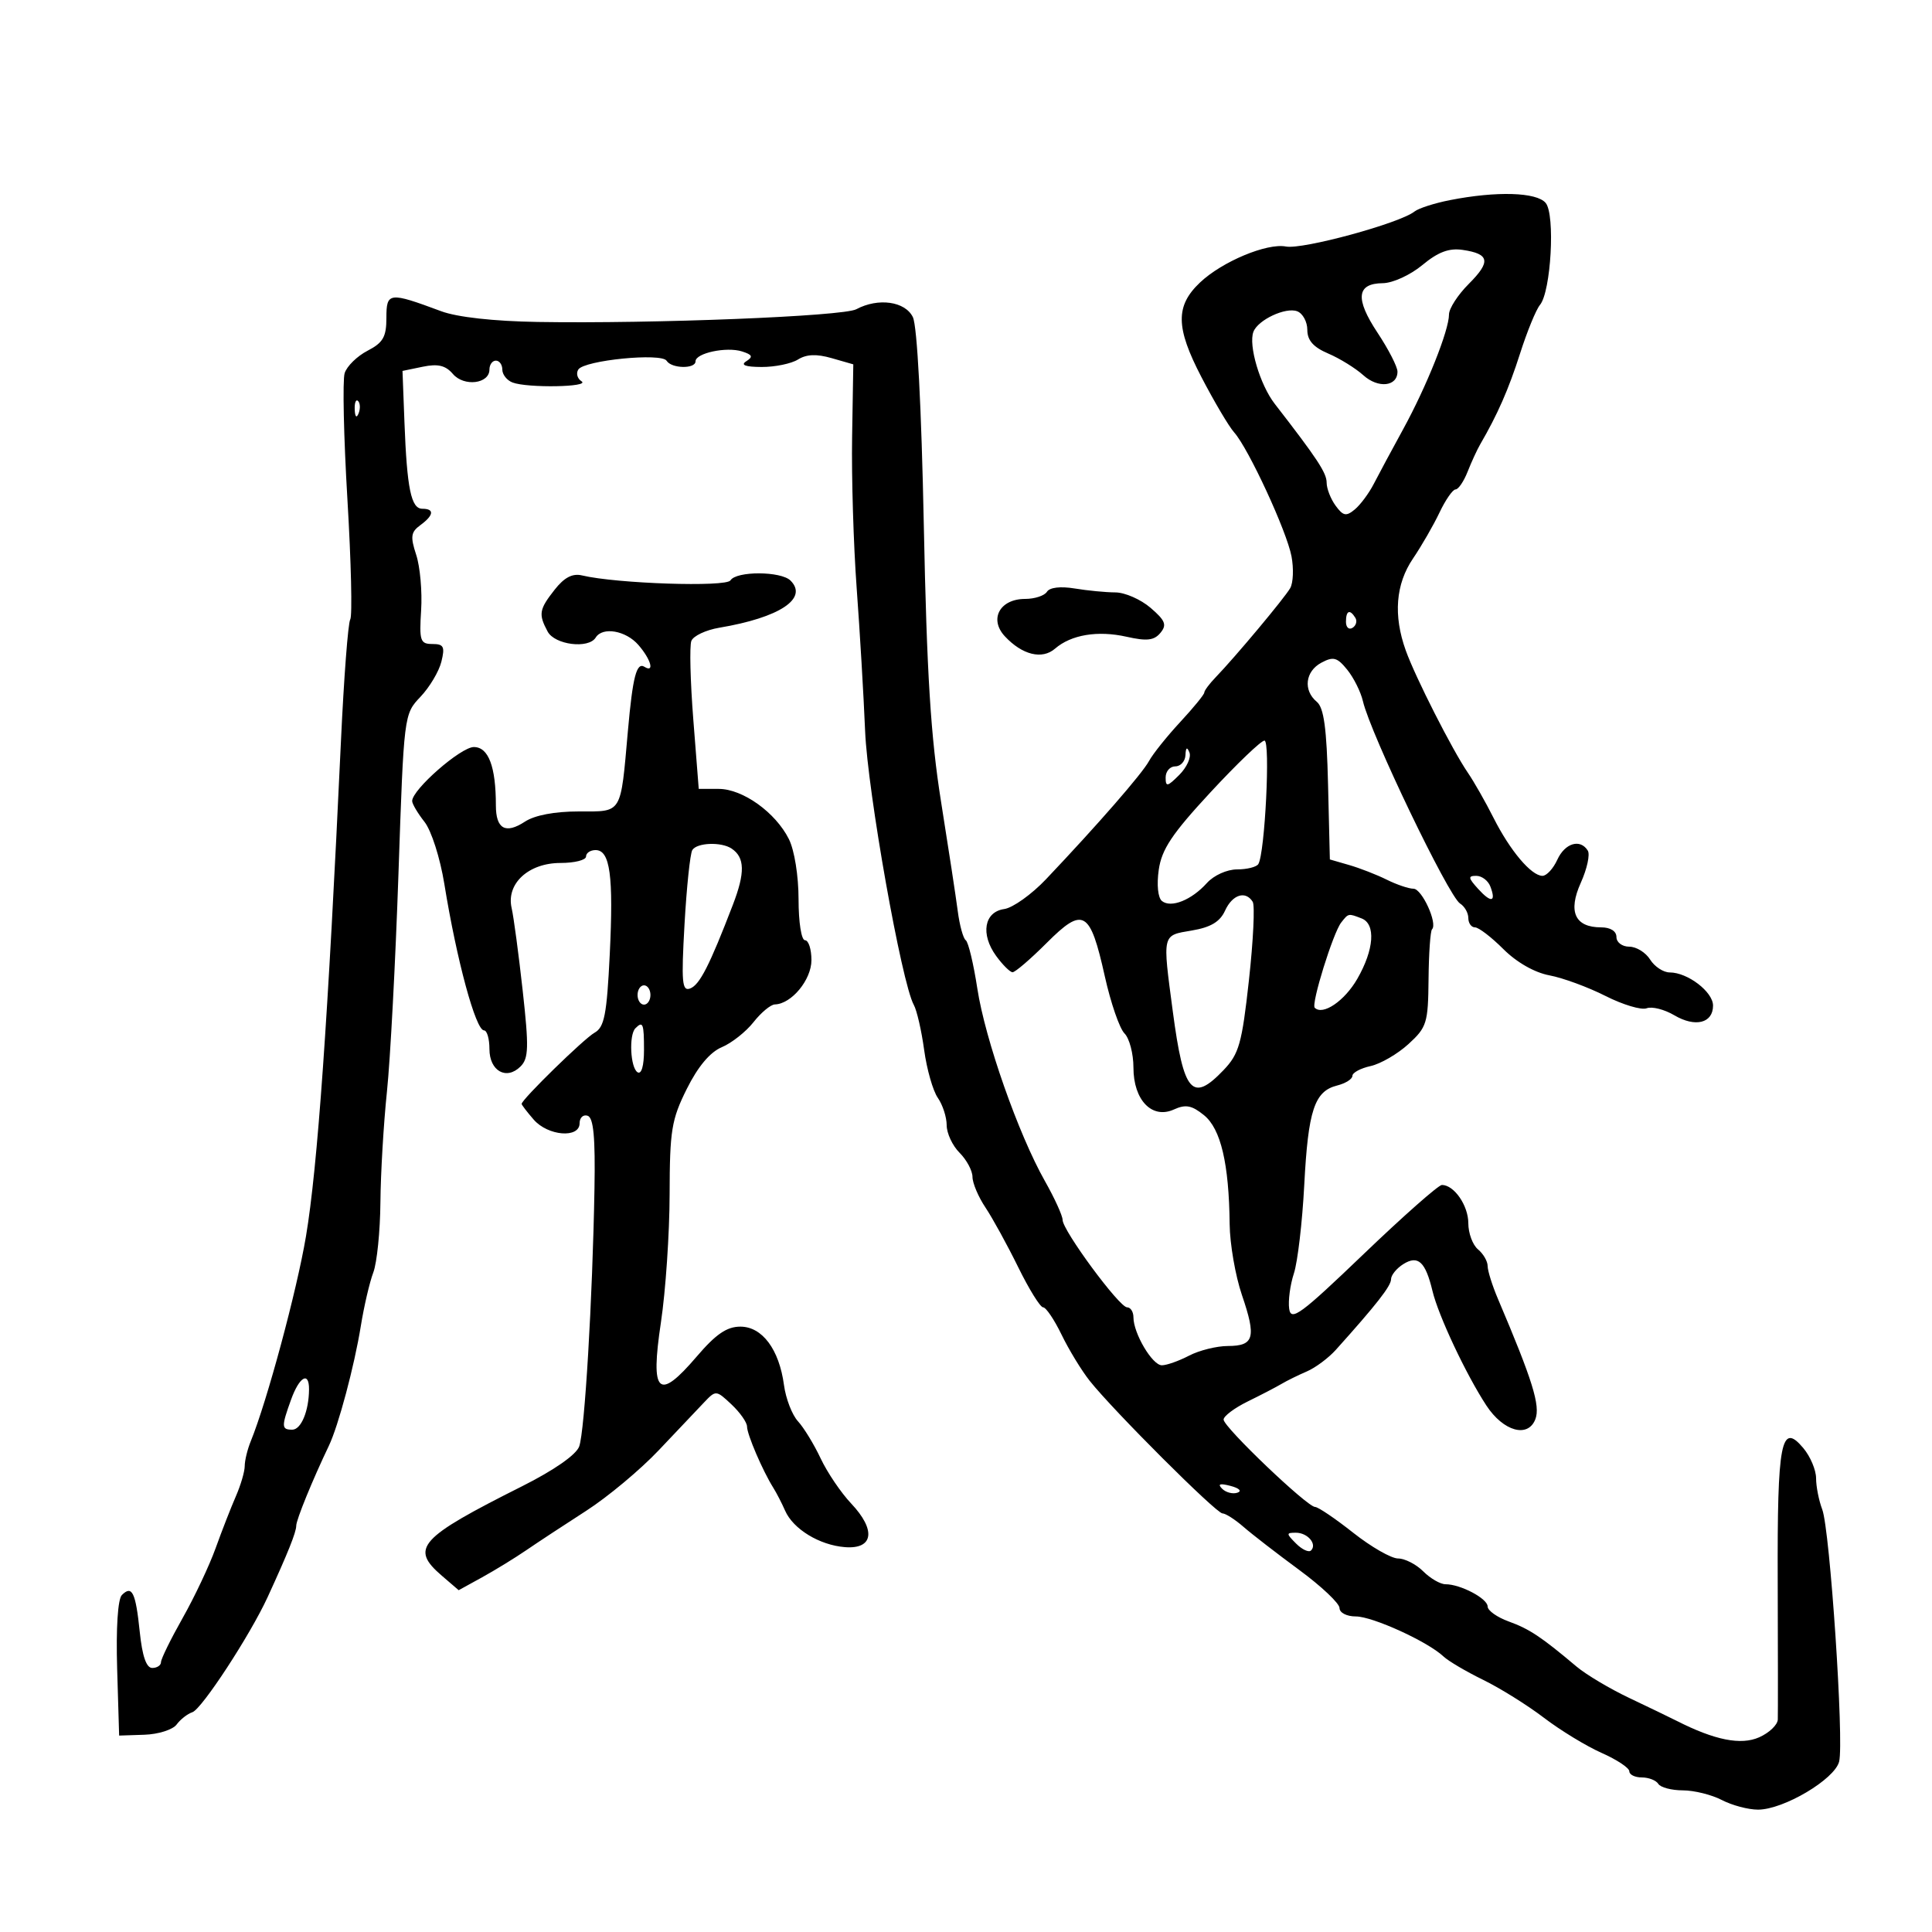 <svg xmlns="http://www.w3.org/2000/svg" width="300" height="300" viewBox="0 0 300 300" version="1.1">
	<path d="M 225.143 31.076 C 222.747 31.547, 220.272 32.342, 219.643 32.843 C 217.353 34.669, 202.275 38.775, 199.684 38.280 C 196.718 37.713, 189.760 40.625, 186.339 43.865 C 182.499 47.502, 182.547 50.845, 186.550 58.543 C 188.539 62.369, 190.828 66.236, 191.635 67.136 C 193.852 69.606, 199.814 82.492, 200.546 86.396 C 200.901 88.288, 200.811 90.503, 200.346 91.320 C 199.469 92.858, 191.819 102.007, 188.750 105.187 C 187.787 106.184, 187 107.245, 187 107.544 C 187 107.843, 185.313 109.906, 183.250 112.130 C 181.188 114.354, 179.013 117.073, 178.419 118.173 C 177.356 120.137, 170.454 128.058, 162.430 136.521 C 160.191 138.882, 157.266 140.968, 155.930 141.157 C 152.817 141.596, 152.224 145.065, 154.684 148.443 C 155.683 149.815, 156.826 150.951, 157.224 150.969 C 157.622 150.986, 160.008 148.940, 162.526 146.421 C 168.221 140.726, 169.269 141.329, 171.558 151.618 C 172.471 155.719, 173.843 159.701, 174.609 160.466 C 175.374 161.231, 176 163.620, 176 165.774 C 176 170.835, 178.893 173.826, 182.291 172.277 C 184.106 171.450, 185.062 171.631, 186.952 173.163 C 189.567 175.279, 190.840 180.686, 190.940 190.093 C 190.973 193.170, 191.831 198.120, 192.847 201.093 C 195.102 207.697, 194.744 208.998, 190.667 209.006 C 188.925 209.010, 186.211 209.685, 184.636 210.506 C 183.060 211.328, 181.159 212, 180.411 212 C 178.932 212, 176 207.047, 176 204.550 C 176 203.697, 175.555 203, 175.011 203 C 173.803 203, 165 191.064, 165 189.426 C 165 188.780, 163.762 186.064, 162.250 183.389 C 158.130 176.103, 152.970 161.404, 151.759 153.500 C 151.168 149.650, 150.361 146.275, 149.964 146 C 149.568 145.725, 149.009 143.700, 148.723 141.500 C 148.437 139.300, 147.269 131.650, 146.128 124.500 C 144.523 114.445, 143.916 104.704, 143.448 81.500 C 143.078 63.145, 142.420 50.627, 141.753 49.250 C 140.559 46.788, 136.363 46.200, 132.963 48.020 C 130.915 49.116, 101.486 50.290, 83.500 49.993 C 76.649 49.880, 70.991 49.251, 68.500 48.324 C 60.395 45.309, 60 45.357, 60 49.358 C 60 52.317, 59.485 53.215, 57.071 54.463 C 55.460 55.296, 53.861 56.861, 53.519 57.941 C 53.176 59.020, 53.369 67.844, 53.947 77.548 C 54.525 87.253, 54.723 95.639, 54.386 96.184 C 54.049 96.729, 53.399 105.241, 52.942 115.100 C 50.939 158.244, 49.308 181.311, 47.507 192 C 46.078 200.473, 41.460 217.607, 38.937 223.797 C 38.421 225.060, 38 226.792, 38 227.646 C 38 228.499, 37.380 230.616, 36.622 232.349 C 35.864 234.082, 34.450 237.707, 33.480 240.405 C 32.510 243.103, 30.205 247.983, 28.358 251.251 C 26.511 254.519, 25 257.599, 25 258.096 C 25 258.593, 24.388 259, 23.640 259 C 22.724 259, 22.091 257.171, 21.701 253.395 C 21.068 247.257, 20.504 246.096, 18.924 247.676 C 18.293 248.307, 18.004 252.811, 18.191 259.109 L 18.500 269.500 22.425 269.370 C 24.584 269.299, 26.834 268.585, 27.425 267.783 C 28.016 266.981, 29.119 266.120, 29.876 265.870 C 31.334 265.389, 38.845 253.897, 41.557 248 C 44.694 241.179, 46 237.920, 46 236.911 C 46 235.995, 48.518 229.826, 51.066 224.500 C 52.544 221.412, 55.027 212.103, 56.027 205.909 C 56.523 202.834, 57.395 199.092, 57.964 197.594 C 58.534 196.096, 59.032 191.187, 59.071 186.685 C 59.110 182.183, 59.566 174.450, 60.085 169.500 C 60.603 164.550, 61.408 149.341, 61.872 135.702 C 62.715 110.956, 62.722 110.899, 65.287 108.202 C 66.701 106.716, 68.163 104.263, 68.537 102.750 C 69.114 100.414, 68.904 100, 67.138 100 C 65.255 100, 65.091 99.506, 65.393 94.750 C 65.576 91.862, 65.232 87.996, 64.628 86.158 C 63.700 83.328, 63.798 82.621, 65.266 81.548 C 67.369 80.009, 67.494 79, 65.579 79 C 63.838 79, 63.193 75.877, 62.802 65.548 L 62.500 57.596 65.653 56.944 C 68.009 56.457, 69.191 56.742, 70.329 58.072 C 72.052 60.083, 76 59.604, 76 57.383 C 76 56.623, 76.450 56, 77 56 C 77.550 56, 78 56.627, 78 57.393 C 78 58.159, 78.712 59.059, 79.582 59.393 C 81.886 60.277, 91.718 60.108, 90.303 59.208 C 89.644 58.790, 89.419 57.965, 89.803 57.376 C 90.740 55.937, 102.728 54.751, 103.512 56.020 C 104.269 57.245, 108 57.318, 108 56.108 C 108 54.828, 112.805 53.803, 115.217 54.569 C 116.836 55.083, 116.975 55.402, 115.882 56.094 C 114.949 56.685, 115.722 56.974, 118.264 56.985 C 120.334 56.993, 122.874 56.471, 123.908 55.825 C 125.229 55.001, 126.790 54.937, 129.145 55.613 L 132.500 56.576 132.315 67.867 C 132.213 74.077, 132.532 84.635, 133.024 91.329 C 133.517 98.023, 134.106 108, 134.334 113.500 C 134.724 122.933, 140.008 152.654, 141.896 156.040 C 142.368 156.887, 143.091 160.037, 143.502 163.040 C 143.912 166.043, 144.868 169.388, 145.624 170.473 C 146.381 171.557, 147 173.470, 147 174.723 C 147 175.975, 147.900 177.900, 149 179 C 150.100 180.100, 151.003 181.787, 151.007 182.750 C 151.010 183.713, 151.916 185.850, 153.020 187.500 C 154.123 189.150, 156.408 193.313, 158.097 196.750 C 159.785 200.187, 161.530 203, 161.973 203 C 162.417 203, 163.707 204.912, 164.840 207.250 C 165.973 209.588, 167.935 212.807, 169.200 214.404 C 172.842 219.002, 188.860 235, 189.823 235 C 190.302 235, 191.775 235.943, 193.097 237.095 C 194.419 238.247, 198.313 241.258, 201.750 243.787 C 205.188 246.317, 208 248.974, 208 249.693 C 208 250.425, 209.114 251, 210.533 251 C 213.138 251, 221.718 254.917, 224.139 257.211 C 224.888 257.920, 227.657 259.554, 230.294 260.842 C 232.931 262.131, 237.182 264.782, 239.740 266.735 C 242.298 268.688, 246.328 271.142, 248.696 272.190 C 251.063 273.237, 253 274.523, 253 275.047 C 253 275.571, 253.873 276, 254.941 276 C 256.009 276, 257.160 276.450, 257.500 277 C 257.840 277.550, 259.554 278.003, 261.309 278.006 C 263.064 278.010, 265.789 278.685, 267.364 279.506 C 268.940 280.328, 271.470 281, 272.988 281 C 276.944 281, 284.889 276.292, 285.580 273.539 C 286.358 270.437, 284.154 237.536, 282.957 234.387 C 282.431 233.003, 282 230.824, 282 229.546 C 282 228.267, 281.109 226.159, 280.020 224.861 C 276.562 220.737, 275.966 223.828, 276.042 245.500 C 276.080 256.500, 276.086 266.178, 276.056 267.006 C 276.025 267.834, 274.723 269.077, 273.161 269.768 C 270.327 271.023, 266.275 270.217, 260.382 267.227 C 259.347 266.702, 256.025 265.099, 253 263.664 C 249.975 262.230, 246.284 260.031, 244.797 258.778 C 239.334 254.173, 237.484 252.943, 234.277 251.783 C 232.475 251.131, 231 250.086, 231 249.460 C 231 248.222, 226.794 246, 224.453 246 C 223.654 246, 222.100 245.100, 221 244 C 219.900 242.900, 218.140 242, 217.090 242 C 216.039 242, 212.902 240.200, 210.119 238 C 207.336 235.800, 204.676 234, 204.208 234 C 202.986 234, 190 221.599, 190 220.432 C 190 219.894, 191.688 218.628, 193.750 217.617 C 195.813 216.607, 198.175 215.378, 199 214.888 C 199.825 214.397, 201.591 213.528, 202.924 212.956 C 204.256 212.385, 206.281 210.878, 207.424 209.607 C 213.728 202.592, 216 199.687, 216 198.644 C 216 198.004, 216.862 196.943, 217.915 196.285 C 220.200 194.858, 221.345 195.917, 222.436 200.468 C 223.356 204.307, 227.668 213.468, 230.806 218.250 C 233.443 222.270, 237.272 223.338, 238.411 220.371 C 239.210 218.288, 237.978 214.325, 232.611 201.716 C 231.725 199.635, 231 197.328, 231 196.589 C 231 195.850, 230.325 194.685, 229.500 194 C 228.675 193.315, 228 191.492, 228 189.949 C 228 187.198, 225.795 184, 223.898 184 C 223.371 184, 217.893 188.837, 211.725 194.750 C 201.945 204.126, 200.469 205.210, 200.184 203.233 C 200.004 201.986, 200.333 199.511, 200.916 197.733 C 201.499 195.955, 202.223 189.775, 202.524 184 C 203.130 172.389, 204.104 169.442, 207.628 168.557 C 208.933 168.230, 210 167.556, 210 167.060 C 210 166.565, 211.270 165.880, 212.821 165.539 C 214.373 165.198, 217.018 163.663, 218.699 162.128 C 221.556 159.519, 221.760 158.859, 221.824 152.055 C 221.862 148.050, 222.105 144.562, 222.365 144.302 C 223.266 143.401, 220.797 138, 219.483 138 C 218.757 138, 216.888 137.368, 215.331 136.595 C 213.774 135.822, 211.150 134.800, 209.500 134.323 L 206.500 133.455 206.219 121.824 C 206.008 113.078, 205.574 109.891, 204.469 108.974 C 202.326 107.196, 202.673 104.245, 205.183 102.902 C 207.043 101.907, 207.637 102.068, 209.196 103.993 C 210.202 105.236, 211.299 107.433, 211.633 108.876 C 212.800 113.918, 224.930 139.182, 226.719 140.300 C 227.424 140.740, 228 141.752, 228 142.550 C 228 143.347, 228.465 144, 229.033 144 C 229.602 144, 231.583 145.517, 233.437 147.371 C 235.498 149.431, 238.282 151.018, 240.599 151.453 C 242.684 151.844, 246.597 153.283, 249.296 154.650 C 251.995 156.017, 254.873 156.879, 255.691 156.565 C 256.510 156.251, 258.440 156.737, 259.979 157.647 C 263.239 159.572, 266 158.884, 266 156.146 C 266 154.018, 262.057 151, 259.276 151 C 258.289 151, 256.919 150.100, 256.232 149 C 255.545 147.900, 254.087 147, 252.992 147 C 251.888 147, 251 146.331, 251 145.500 C 251 144.587, 250.069 144, 248.622 144 C 244.545 144, 243.440 141.568, 245.471 137.064 C 246.436 134.924, 246.923 132.685, 246.554 132.087 C 245.385 130.196, 242.999 130.908, 241.818 133.500 C 241.192 134.875, 240.155 136, 239.514 136 C 237.783 136, 234.482 132.090, 231.917 127 C 230.669 124.525, 228.878 121.375, 227.935 120 C 225.526 116.485, 219.781 105.174, 218.285 101 C 216.331 95.549, 216.714 90.700, 219.414 86.722 C 220.742 84.765, 222.593 81.552, 223.528 79.582 C 224.463 77.612, 225.583 76, 226.016 76 C 226.450 76, 227.292 74.763, 227.888 73.250 C 228.484 71.737, 229.364 69.825, 229.843 69 C 232.544 64.357, 234.260 60.446, 236.033 54.897 C 237.125 51.479, 238.515 48.084, 239.123 47.351 C 240.841 45.281, 241.513 33.323, 240.013 31.516 C 238.619 29.835, 232.390 29.651, 225.143 31.076 M 220.857 41.162 C 218.998 42.704, 216.259 43.958, 214.719 43.973 C 210.646 44.012, 210.394 46.370, 213.898 51.659 C 215.604 54.235, 217 56.955, 217 57.703 C 217 60.030, 214.005 60.349, 211.699 58.269 C 210.490 57.178, 208.037 55.661, 206.250 54.898 C 203.935 53.911, 203 52.854, 203 51.225 C 203 49.967, 202.295 48.667, 201.433 48.336 C 199.646 47.650, 195.343 49.665, 194.631 51.519 C 193.831 53.605, 195.647 59.747, 197.937 62.701 C 204.554 71.235, 206 73.431, 206 74.946 C 206 75.866, 206.626 77.474, 207.392 78.521 C 208.566 80.127, 209.032 80.219, 210.371 79.107 C 211.244 78.382, 212.570 76.599, 213.316 75.145 C 214.063 73.690, 216.117 69.867, 217.880 66.649 C 221.529 59.987, 224.999 51.302, 224.999 48.827 C 225 47.907, 226.380 45.774, 228.066 44.088 C 231.530 40.624, 231.315 39.420, 227.119 38.804 C 224.998 38.493, 223.306 39.130, 220.857 41.162 M 55.079 63.583 C 55.127 64.748, 55.364 64.985, 55.683 64.188 C 55.972 63.466, 55.936 62.603, 55.604 62.271 C 55.272 61.939, 55.036 62.529, 55.079 63.583 M 86.132 91.560 C 83.710 94.638, 83.588 95.362, 85.035 98.066 C 86.143 100.136, 91.392 100.793, 92.500 99 C 93.565 97.278, 97.185 97.907, 99.133 100.153 C 101.083 102.402, 101.674 104.534, 100.072 103.544 C 98.841 102.784, 98.249 105.077, 97.500 113.500 C 96.338 126.584, 96.693 126, 89.885 126 C 86.132 126, 83.035 126.586, 81.509 127.586 C 78.497 129.559, 77 128.722, 77 125.066 C 77 119.038, 75.853 116, 73.578 116 C 71.551 116, 64 122.610, 64 124.384 C 64 124.824, 64.861 126.279, 65.914 127.618 C 66.985 128.979, 68.344 133.233, 68.999 137.275 C 70.918 149.114, 73.869 160, 75.160 160 C 75.622 160, 76 161.302, 76 162.893 C 76 166.309, 78.641 167.788, 80.830 165.599 C 82.090 164.339, 82.138 162.628, 81.162 153.812 C 80.534 148.141, 79.762 142.375, 79.446 141 C 78.576 137.217, 82.065 134, 87.039 134 C 89.218 134, 91 133.550, 91 133 C 91 132.450, 91.666 132, 92.481 132 C 94.739 132, 95.279 135.974, 94.682 148.192 C 94.223 157.581, 93.850 159.505, 92.319 160.361 C 90.683 161.277, 81 170.732, 81 171.414 C 81 171.568, 81.840 172.663, 82.867 173.847 C 85.084 176.403, 90 176.795, 90 174.417 C 90 173.546, 90.563 173.023, 91.250 173.254 C 92.164 173.562, 92.449 176.609, 92.309 184.588 C 92.009 201.751, 90.790 222.297, 89.935 224.613 C 89.456 225.907, 86.025 228.297, 81.078 230.781 C 65.033 238.837, 63.631 240.401, 68.612 244.681 L 71.225 246.926 74.862 244.923 C 76.863 243.821, 79.953 241.925, 81.729 240.710 C 83.505 239.494, 87.685 236.745, 91.019 234.600 C 94.353 232.456, 99.425 228.223, 102.290 225.194 C 105.156 222.165, 108.328 218.817, 109.340 217.754 C 111.156 215.845, 111.210 215.849, 113.590 218.084 C 114.915 219.330, 116 220.876, 116 221.521 C 116 222.732, 118.415 228.363, 120.066 231 C 120.582 231.825, 121.413 233.434, 121.911 234.575 C 123.160 237.434, 127.248 239.927, 131.198 240.239 C 135.638 240.590, 136.067 237.588, 132.167 233.462 C 130.587 231.791, 128.456 228.641, 127.430 226.462 C 126.405 224.283, 124.819 221.688, 123.907 220.695 C 122.995 219.702, 122.019 217.177, 121.738 215.083 C 120.993 209.531, 118.359 206, 114.963 206 C 112.859 206, 111.160 207.165, 108.183 210.647 C 102.201 217.646, 100.956 216.457, 102.628 205.339 C 103.359 200.477, 103.967 191.526, 103.978 185.446 C 103.998 175.524, 104.271 173.849, 106.644 169.088 C 108.375 165.614, 110.251 163.378, 112.078 162.609 C 113.614 161.964, 115.832 160.212, 117.007 158.718 C 118.183 157.223, 119.675 155.985, 120.323 155.967 C 122.903 155.894, 126 152.142, 126 149.090 C 126 147.390, 125.550 146, 125 146 C 124.438 146, 124 143.218, 124 139.654 C 124 136.020, 123.360 132.024, 122.502 130.305 C 120.432 126.155, 115.328 122.500, 111.602 122.500 L 108.500 122.500 107.655 111.718 C 107.191 105.788, 107.055 100.300, 107.353 99.523 C 107.651 98.746, 109.606 97.823, 111.697 97.471 C 121.065 95.896, 125.536 92.936, 122.753 90.153 C 121.275 88.675, 114.334 88.650, 113.426 90.119 C 112.761 91.196, 95.752 90.630, 90.382 89.353 C 88.895 89, 87.628 89.658, 86.132 91.560 M 162.568 91.890 C 162.191 92.500, 160.667 93, 159.182 93 C 155.251 93, 153.548 96.138, 156.032 98.804 C 158.730 101.700, 161.819 102.461, 163.822 100.724 C 166.325 98.553, 170.452 97.867, 174.942 98.876 C 178.087 99.582, 179.209 99.453, 180.189 98.273 C 181.220 97.030, 180.957 96.360, 178.662 94.385 C 177.136 93.073, 174.676 91.995, 173.194 91.989 C 171.712 91.983, 168.870 91.708, 166.877 91.379 C 164.673 91.014, 162.986 91.214, 162.568 91.890 M 209 96.559 C 209 97.416, 209.457 97.835, 210.016 97.490 C 210.575 97.144, 210.774 96.443, 210.457 95.931 C 209.600 94.544, 209 94.802, 209 96.559 M 187.950 123.042 C 181.984 129.482, 180.386 131.878, 179.929 135.068 C 179.596 137.397, 179.804 139.409, 180.429 139.911 C 181.837 141.040, 185.027 139.762, 187.405 137.118 C 188.480 135.923, 190.525 135, 192.096 135 C 193.628 135, 195.111 134.629, 195.392 134.175 C 196.417 132.517, 197.287 115, 196.344 115 C 195.825 115, 192.048 118.619, 187.950 123.042 M 184.079 117.250 C 184.036 118.213, 183.325 119, 182.500 119 C 181.675 119, 181 119.775, 181 120.722 C 181 122.227, 181.267 122.177, 183.118 120.326 C 184.283 119.161, 184.994 117.599, 184.697 116.854 C 184.325 115.920, 184.133 116.043, 184.079 117.250 M 107.503 131.995 C 107.165 132.542, 106.620 137.729, 106.292 143.522 C 105.780 152.562, 105.905 153.974, 107.173 153.487 C 108.649 152.921, 110.178 149.922, 113.798 140.500 C 115.720 135.499, 115.666 133.145, 113.600 131.765 C 111.999 130.696, 108.218 130.838, 107.503 131.995 M 229.506 138.006 C 231.546 140.261, 232.361 140.106, 231.417 137.643 C 231.070 136.739, 230.089 136, 229.238 136 C 227.930 136, 227.971 136.310, 229.506 138.006 M 190.227 141.401 C 189.436 143.137, 188.007 143.992, 185.067 144.489 C 180.407 145.276, 180.497 144.894, 182.117 157.091 C 183.796 169.729, 185.125 171.259, 189.994 166.164 C 192.396 163.651, 192.845 162.058, 193.934 152.199 C 194.609 146.079, 194.874 140.606, 194.522 140.036 C 193.418 138.250, 191.366 138.902, 190.227 141.401 M 208.260 143.250 C 207.003 144.845, 203.569 155.902, 204.150 156.483 C 205.398 157.731, 208.780 155.437, 210.759 151.998 C 213.379 147.446, 213.658 143.467, 211.418 142.607 C 209.348 141.812, 209.401 141.802, 208.260 143.250 M 99 154.500 C 99 155.325, 99.450 156, 100 156 C 100.550 156, 101 155.325, 101 154.500 C 101 153.675, 100.550 153, 100 153 C 99.450 153, 99 153.675, 99 154.500 M 98.667 159.667 C 97.632 160.701, 97.881 165.809, 99 166.500 C 99.604 166.873, 100 165.510, 100 163.059 C 100 158.914, 99.836 158.497, 98.667 159.667 M 45.201 217.321 C 43.676 221.538, 43.694 222, 45.383 222 C 46.756 222, 47.960 219.109, 47.986 215.750 C 48.009 212.896, 46.491 213.752, 45.201 217.321 M 189.768 231.168 C 190.350 231.750, 191.415 232.028, 192.137 231.788 C 192.886 231.538, 192.432 231.085, 191.080 230.731 C 189.417 230.296, 189.026 230.426, 189.768 231.168 M 201.262 239.690 C 202.192 240.620, 203.233 241.100, 203.576 240.757 C 204.561 239.773, 203.050 238, 201.227 238 C 199.700 238, 199.703 238.132, 201.262 239.690" stroke="none" fill="black" fill-rule="evenodd"/>
</svg>